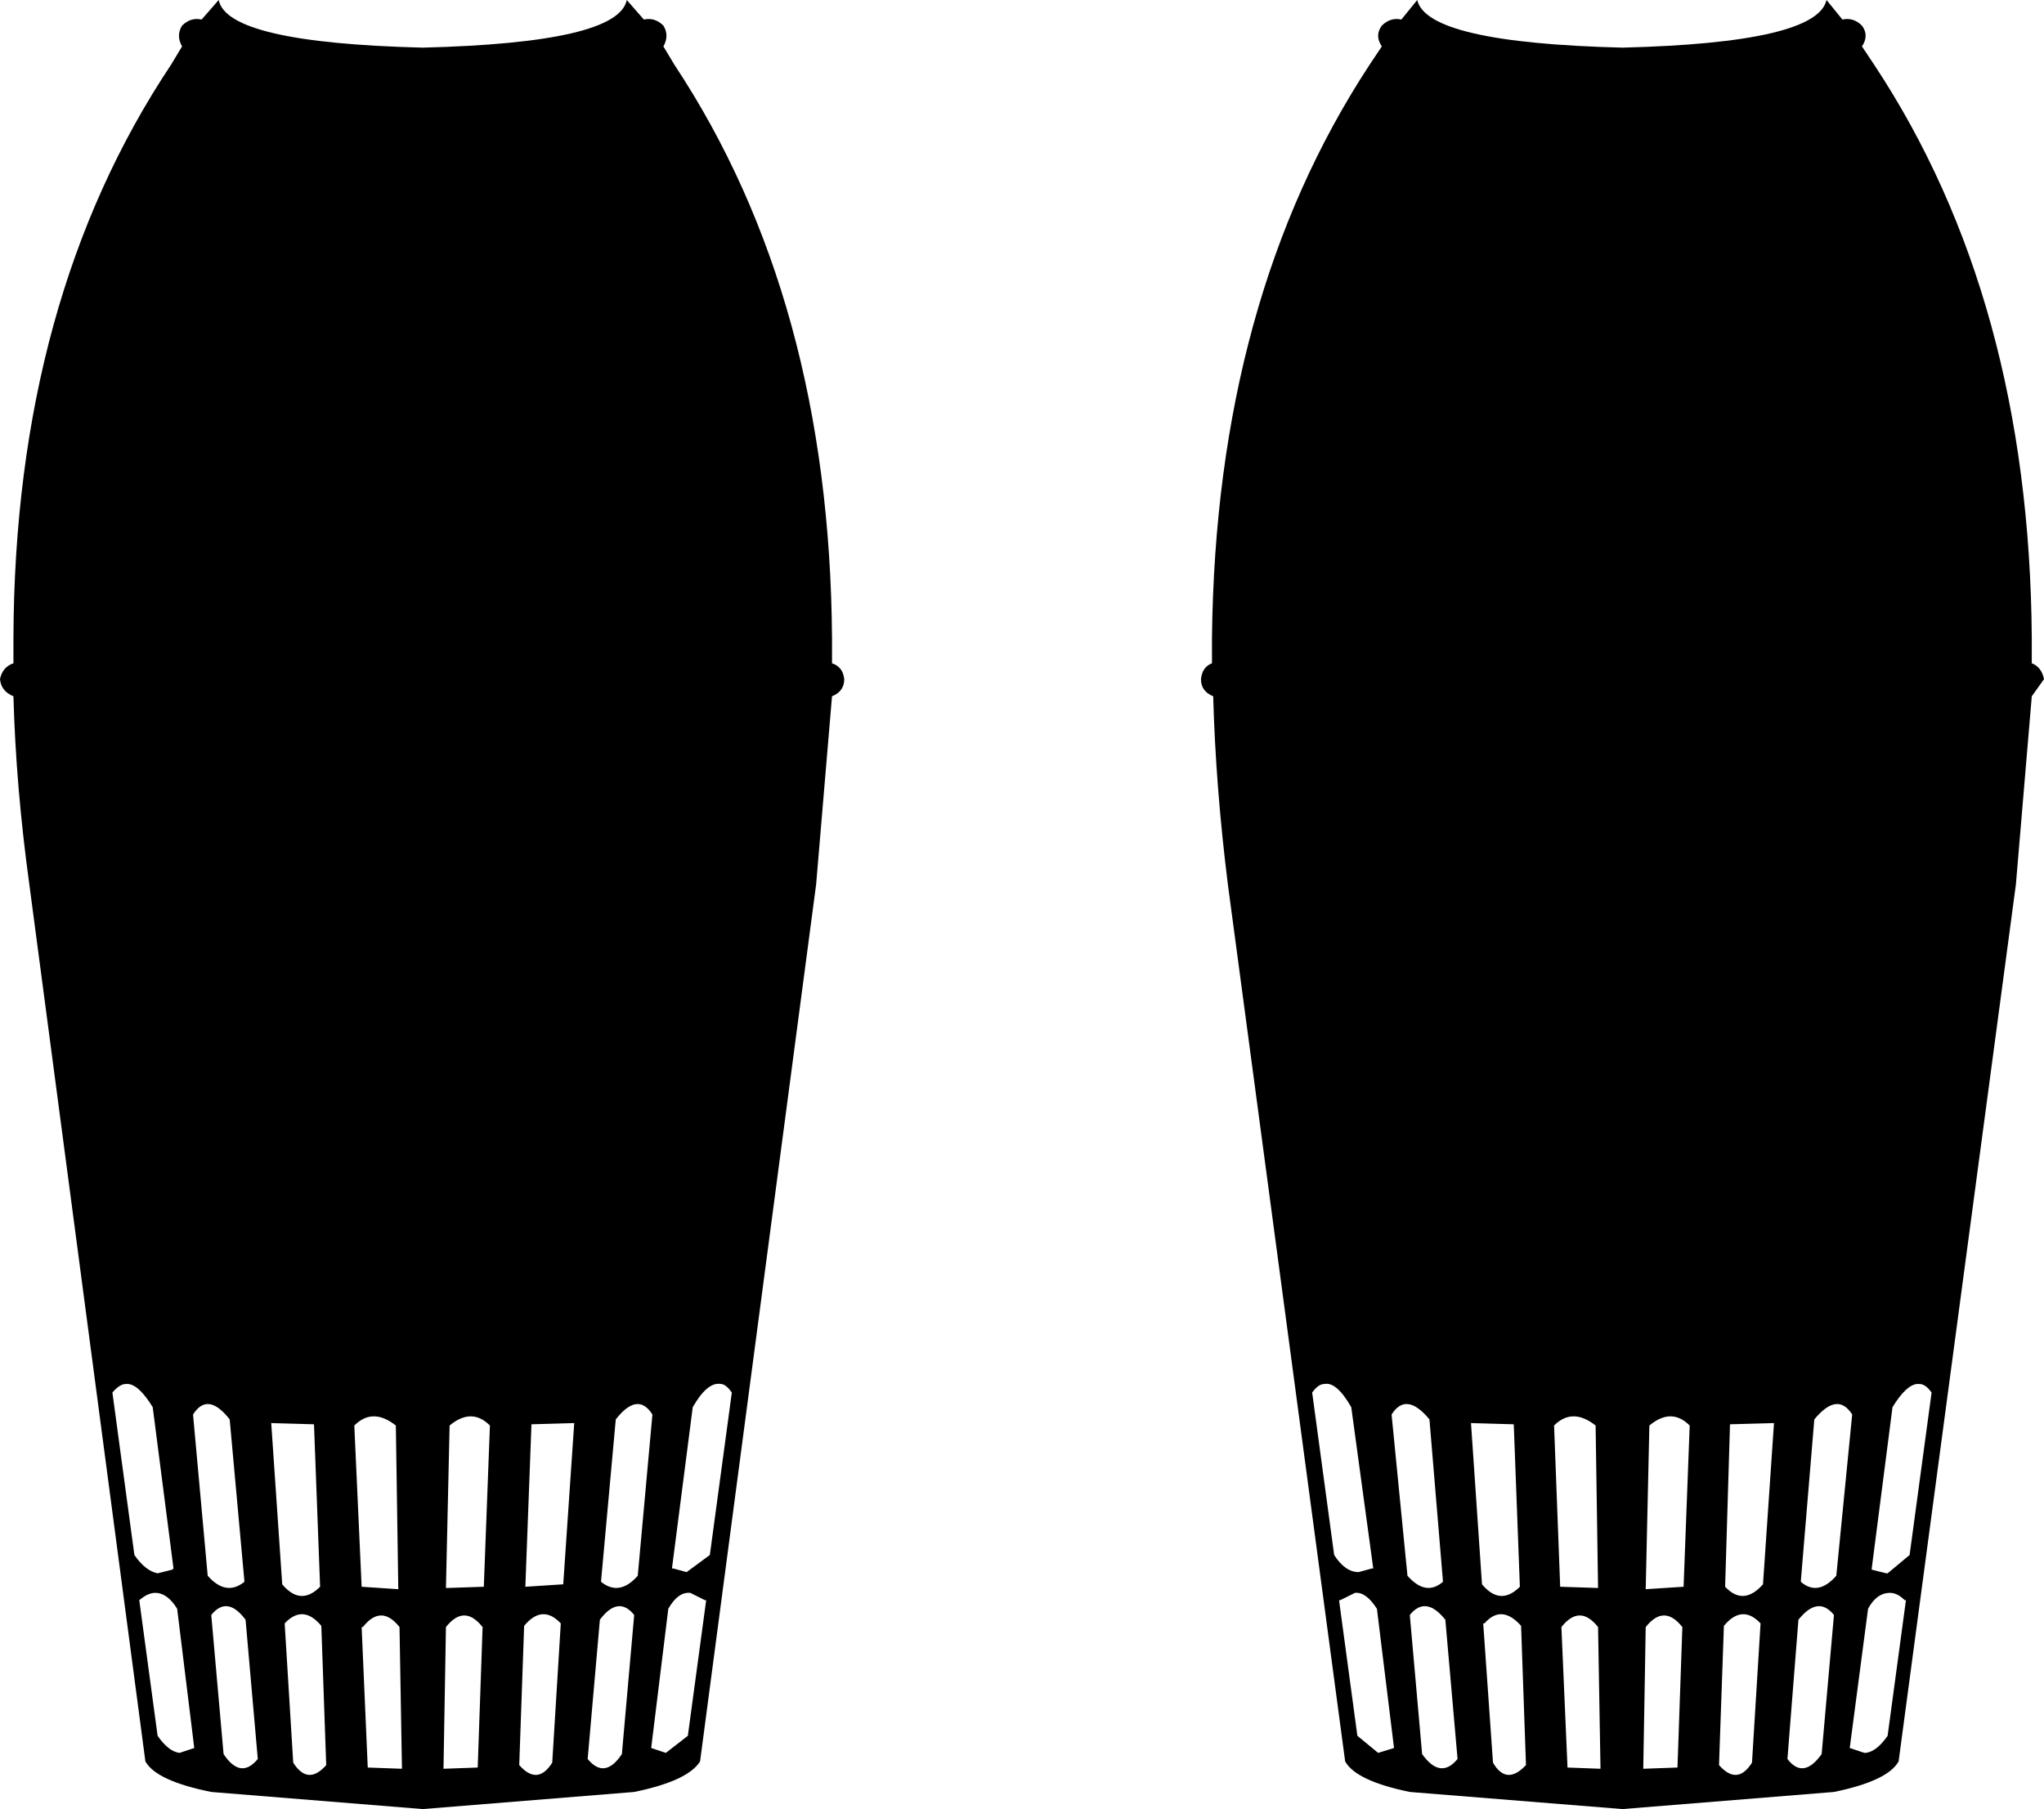 <?xml version="1.0" encoding="UTF-8" standalone="no"?>
<svg xmlns:xlink="http://www.w3.org/1999/xlink" height="74.05px" width="83.65px" xmlns="http://www.w3.org/2000/svg">
  <g transform="matrix(1.0, 0.0, 0.0, 1.0, -358.05, -224.25)">
    <path d="M415.75 290.35 L415.75 290.4 416.25 296.05 Q417.0 297.1 417.7 296.25 L417.2 290.55 Q416.4 289.55 415.75 290.35 M415.65 288.75 Q416.4 289.6 417.1 289.0 L417.1 288.95 416.55 282.35 Q415.6 281.2 415.0 282.15 L415.65 288.75 M412.9 289.75 L412.85 289.75 413.6 295.3 414.45 296.0 415.1 295.8 414.4 290.1 Q413.95 289.4 413.5 289.45 L412.9 289.75 M413.35 281.85 Q412.75 280.8 412.25 280.9 412.0 280.9 411.75 281.25 L412.65 287.9 Q413.1 288.6 413.65 288.6 L414.2 288.45 414.25 288.45 413.35 281.85 M423.35 282.6 Q422.4 281.85 421.65 282.6 L421.9 289.2 423.45 289.25 423.35 282.6 M420.0 282.55 L418.25 282.5 418.7 289.1 Q419.45 290.0 420.25 289.2 L420.0 282.55 M415.4 225.05 L416.05 224.25 Q416.45 226.0 424.45 226.2 432.4 226.0 432.8 224.25 L433.45 225.05 Q433.9 224.95 434.25 225.3 434.55 225.7 434.25 226.15 L434.75 226.9 Q441.1 236.5 441.2 250.35 L441.2 251.4 Q441.6 251.55 441.7 252.05 L441.2 252.75 440.55 260.45 435.75 296.35 Q435.3 297.15 433.1 297.6 L424.45 298.3 415.75 297.6 Q413.55 297.15 413.1 296.35 L408.3 260.45 Q407.8 256.45 407.7 252.75 407.2 252.55 407.2 252.05 407.25 251.55 407.65 251.4 L407.65 250.35 Q407.8 236.5 414.1 226.9 L414.6 226.15 Q414.3 225.7 414.6 225.3 414.95 224.95 415.4 225.05 M418.75 290.7 L419.15 296.4 Q419.7 297.35 420.5 296.5 L420.3 290.8 Q419.5 289.9 418.8 290.7 L418.75 290.7 M423.55 296.65 L423.45 290.85 Q422.7 289.9 421.95 290.85 L422.2 296.6 423.55 296.65 M435.5 281.85 L434.65 288.45 434.65 288.5 435.25 288.65 435.3 288.65 436.2 287.9 437.1 281.25 Q436.85 280.9 436.6 280.9 L436.5 280.9 Q436.05 280.95 435.5 281.85 M430.65 282.5 L428.85 282.55 428.65 289.2 Q429.4 290.0 430.2 289.1 L430.65 282.5 M432.3 282.35 L431.75 288.95 431.75 289.0 Q432.45 289.6 433.2 288.75 L433.85 282.15 Q433.25 281.2 432.3 282.35 M425.55 282.6 L425.4 289.3 426.95 289.2 427.2 282.6 Q426.45 281.85 425.55 282.6 M433.1 290.35 Q432.45 289.55 431.65 290.55 L431.2 296.25 Q431.85 297.1 432.6 296.05 L433.1 290.4 433.1 290.35 M428.6 290.8 L428.4 296.5 Q429.15 297.35 429.75 296.4 L430.1 290.7 Q429.35 289.9 428.6 290.8 M426.9 290.85 Q426.15 289.9 425.4 290.85 L425.3 296.65 426.7 296.6 426.9 290.85 M434.35 296.0 L434.4 296.0 Q434.85 295.95 435.3 295.3 L436.05 289.75 436.0 289.75 Q435.7 289.45 435.4 289.45 434.85 289.45 434.5 290.1 L433.75 295.8 434.35 296.0 M384.4 225.05 Q384.85 224.95 385.2 225.3 385.45 225.7 385.2 226.15 L385.65 226.9 Q392.0 236.5 392.1 250.35 L392.1 251.4 Q392.55 251.55 392.6 252.05 392.6 252.55 392.1 252.75 L391.45 260.45 386.7 296.35 Q386.2 297.15 384.0 297.6 L375.35 298.3 366.7 297.6 Q364.45 297.15 364.0 296.35 L359.25 260.45 Q358.7 256.45 358.6 252.75 358.1 252.55 358.05 252.05 358.15 251.55 358.6 251.4 L358.6 250.35 Q358.65 236.5 365.05 226.9 L365.5 226.15 Q365.25 225.7 365.5 225.3 365.85 224.95 366.3 225.05 L367.0 224.25 Q367.35 226.0 375.35 226.2 383.35 226.0 383.7 224.25 L384.4 225.05 M364.4 289.45 Q364.1 289.45 363.75 289.75 L364.5 295.3 Q364.95 295.95 365.4 296.0 L366.0 295.8 365.3 290.1 Q364.9 289.45 364.4 289.45 M364.3 281.85 Q363.75 280.95 363.3 280.9 L363.2 280.9 Q362.95 280.9 362.65 281.25 L363.55 287.9 Q364.0 288.55 364.5 288.65 L365.1 288.5 365.15 288.45 364.3 281.85 M379.8 282.55 L379.55 289.2 381.1 289.1 381.55 282.5 379.8 282.55 M376.45 282.6 L376.3 289.25 376.35 289.25 377.85 289.2 378.1 282.6 Q377.35 281.85 376.45 282.6 M369.15 282.5 L369.6 289.1 Q370.35 290.0 371.15 289.2 L370.9 282.55 369.15 282.5 M374.5 296.65 L374.4 290.85 Q373.65 289.9 372.9 290.85 L372.85 290.85 373.1 296.6 374.5 296.65 M366.7 290.35 L366.7 290.4 367.2 296.05 Q367.9 297.1 368.6 296.25 L368.1 290.55 Q367.35 289.55 366.7 290.35 M371.2 290.8 Q370.45 289.9 369.7 290.7 L370.05 296.4 Q370.65 297.35 371.4 296.5 L371.2 290.8 M367.45 282.35 Q366.55 281.2 365.95 282.15 L366.55 288.75 Q367.3 289.6 368.05 289.0 L368.05 288.95 367.45 282.35 M374.25 282.6 Q373.3 281.85 372.55 282.6 L372.85 289.2 374.35 289.3 374.25 282.6 M384.0 290.35 Q383.35 289.55 382.6 290.55 L382.1 296.25 Q382.8 297.1 383.5 296.05 L384.0 290.4 384.0 290.35 M384.15 288.75 L384.75 282.15 Q384.15 281.2 383.25 282.35 L382.65 288.95 382.65 289.0 Q383.4 289.6 384.15 288.75 M376.2 296.65 L377.6 296.6 377.8 290.85 Q377.05 289.9 376.3 290.85 L376.2 296.65 M380.65 296.4 L381.0 290.7 Q380.25 289.9 379.5 290.8 L379.3 296.5 Q380.05 297.35 380.65 296.4 M386.4 281.85 L385.55 288.45 385.6 288.45 386.15 288.6 387.1 287.9 388.0 281.25 Q387.75 280.9 387.55 280.9 387.0 280.8 386.4 281.85 M385.4 290.1 L384.7 295.8 385.3 296.0 386.2 295.3 386.95 289.75 386.9 289.75 386.3 289.45 Q385.8 289.4 385.4 290.1" fill="#000000" fill-rule="evenodd" stroke="none"/>
  </g>
</svg>
